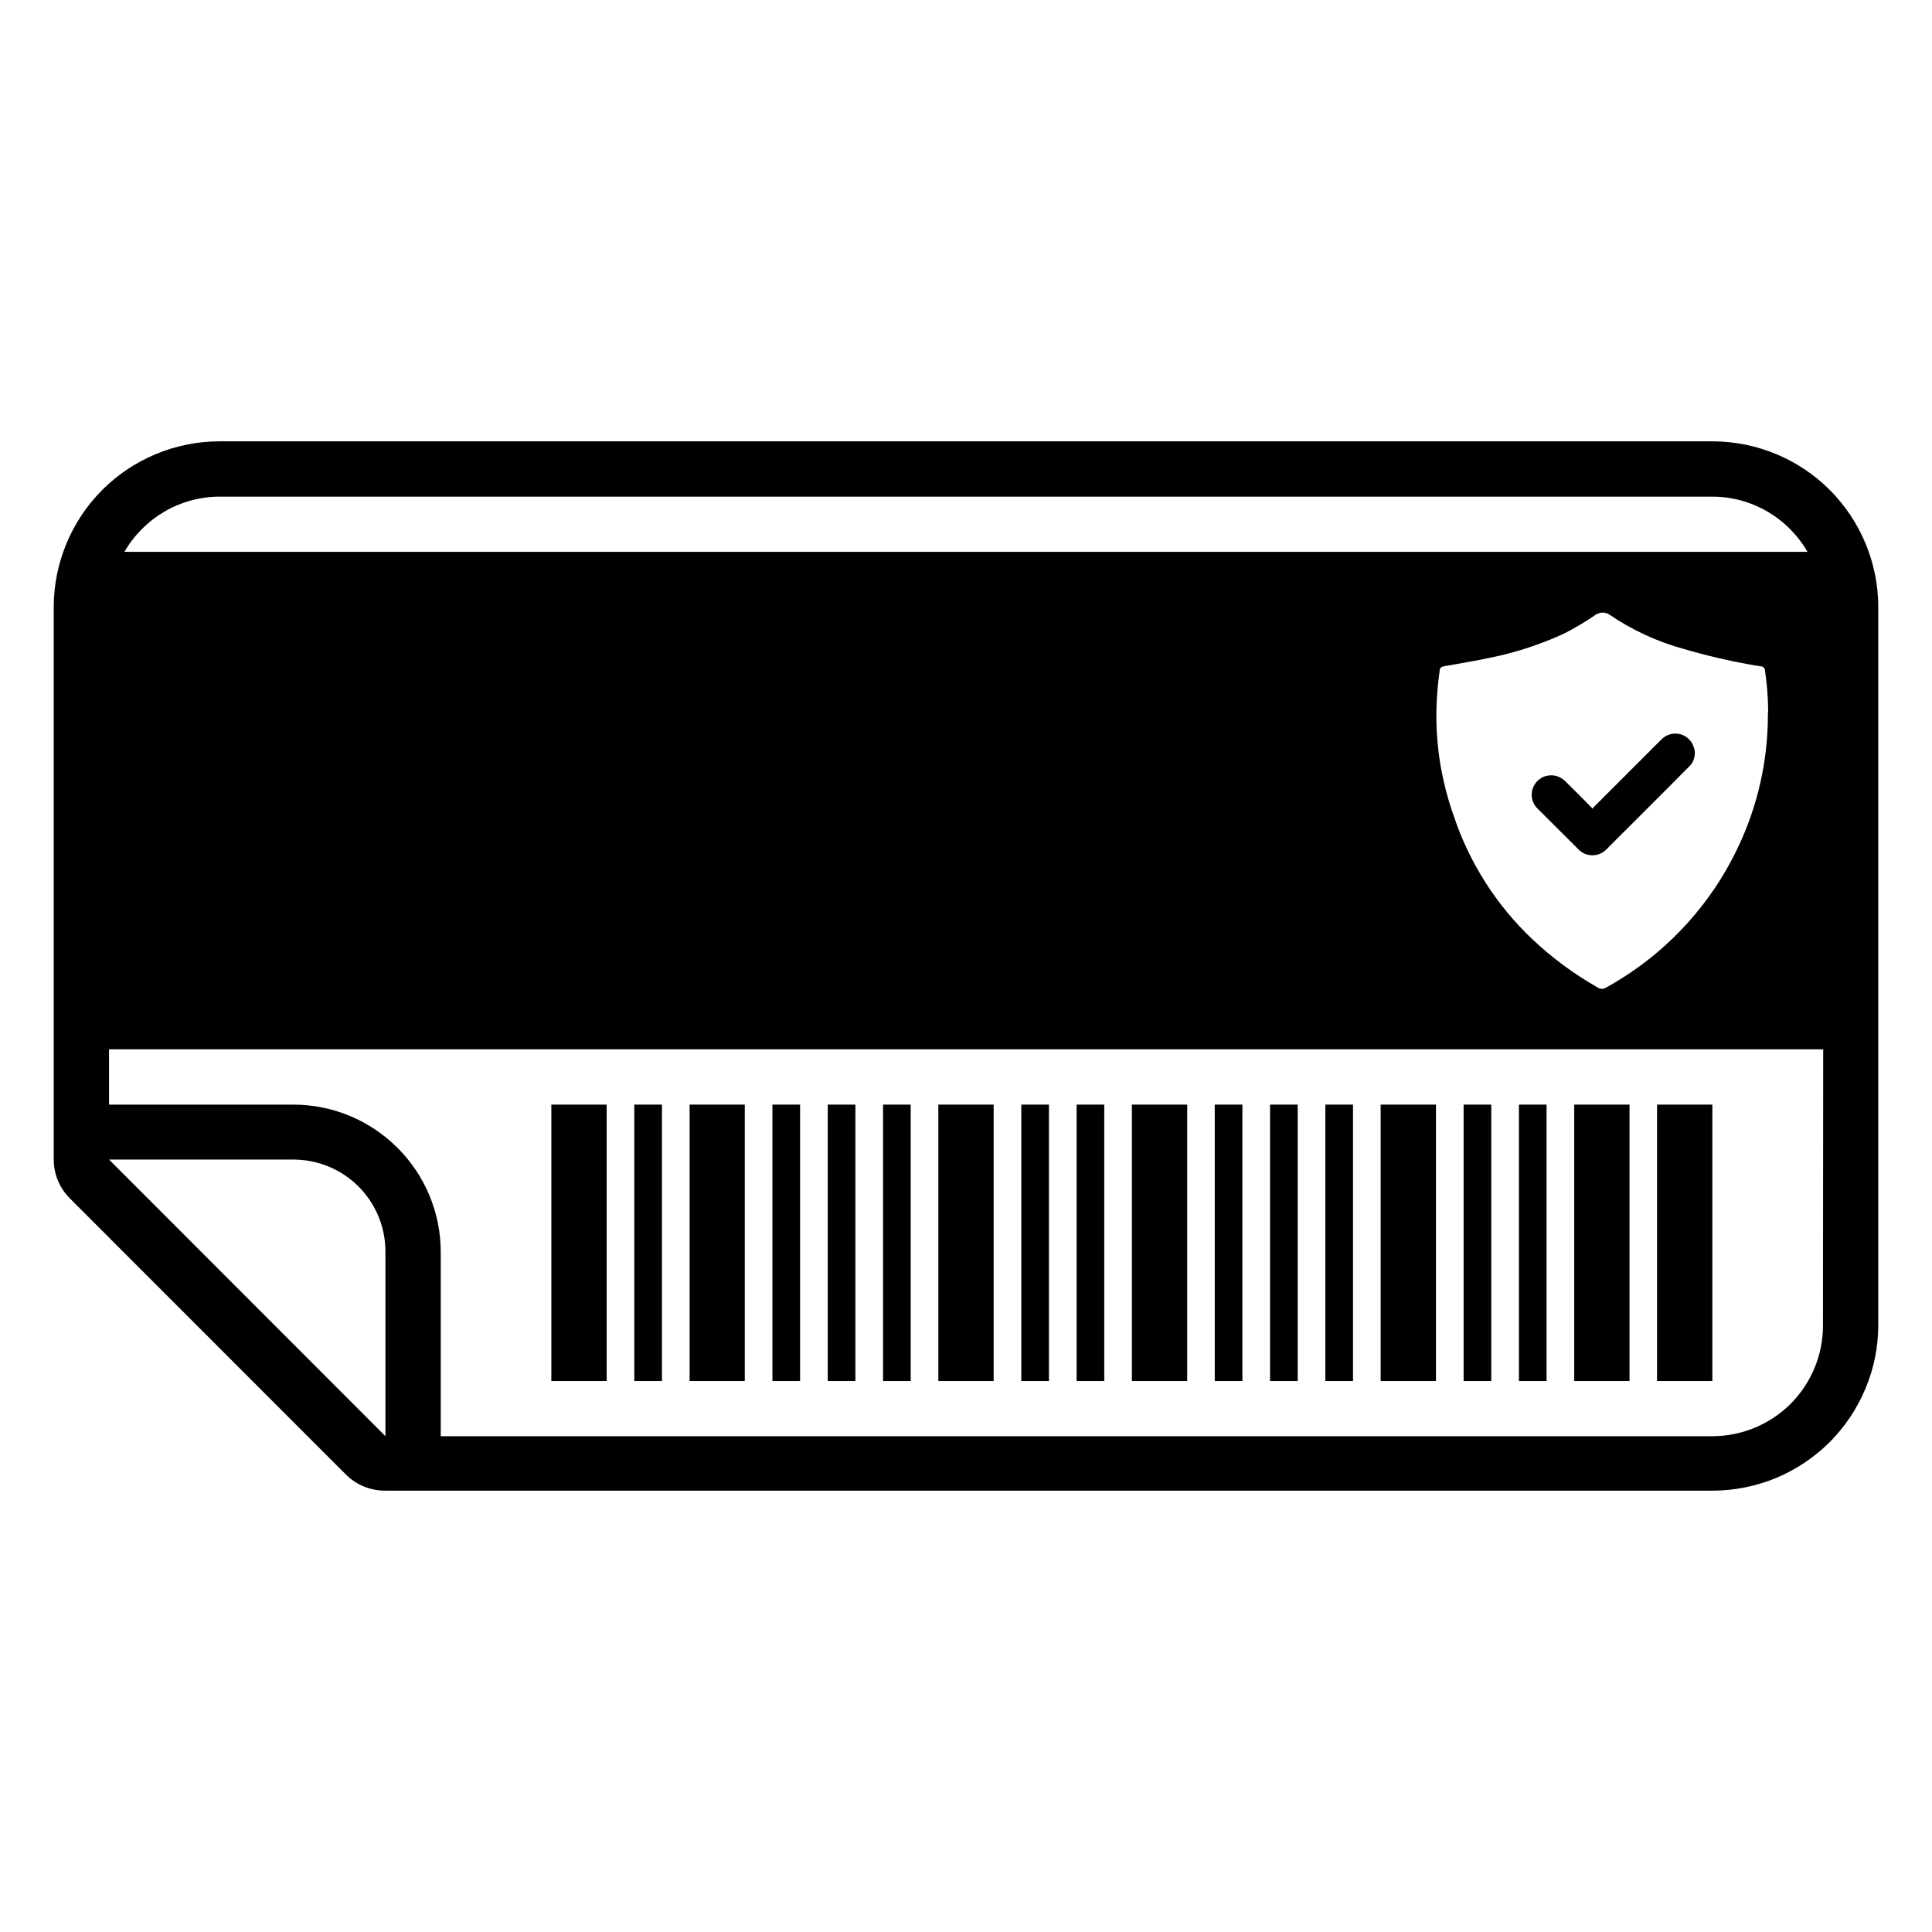 <svg width="16" height="16" viewBox="0 0 16 16" fill="none" xmlns="http://www.w3.org/2000/svg">
<path d="M5.024 9.148H4.566V11.437H5.024V9.148Z" fill="black"/>
<path d="M6.168 9.148H5.711V11.437H6.168V9.148Z" fill="black"/>
<path d="M8.229 9.148H7.771V11.437H8.229V9.148Z" fill="black"/>
<path d="M5.482 9.148H5.253V11.437H5.482V9.148Z" fill="black"/>
<path d="M6.626 9.148H6.397V11.437H6.626V9.148Z" fill="black"/>
<path d="M7.084 9.148H6.855V11.437H7.084V9.148Z" fill="black"/>
<path d="M7.542 9.148H7.313V11.437H7.542V9.148Z" fill="black"/>
<path d="M8.687 9.148H8.458V11.437H8.687V9.148Z" fill="black"/>
<path d="M9.145 9.148H8.916V11.437H9.145V9.148Z" fill="black"/>
<path d="M9.832 9.148H9.374V11.437H9.832V9.148Z" fill="black"/>
<path d="M11.892 9.148H11.434V11.437H11.892V9.148Z" fill="black"/>
<path d="M13.495 9.148H13.037V11.437H13.495V9.148Z" fill="black"/>
<path d="M14.181 9.148H13.723V11.437H14.181V9.148Z" fill="black"/>
<path d="M10.289 9.148H10.06V11.437H10.289V9.148Z" fill="black"/>
<path d="M10.747 9.148H10.518V11.437H10.747V9.148Z" fill="black"/>
<path d="M11.205 9.148H10.976V11.437H11.205V9.148Z" fill="black"/>
<path d="M12.35 9.148H12.121V11.437H12.35V9.148Z" fill="black"/>
<path d="M12.808 9.148H12.579V11.437H12.808V9.148Z" fill="black"/>
<path d="M13.759 6.124L13.2 6.683L13.188 6.697L13.177 6.684C13.104 6.611 13.032 6.537 12.958 6.465C12.942 6.451 12.924 6.439 12.905 6.432C12.885 6.424 12.864 6.42 12.843 6.421C12.822 6.421 12.801 6.426 12.781 6.434C12.762 6.443 12.744 6.455 12.73 6.47C12.715 6.486 12.704 6.504 12.696 6.523C12.688 6.543 12.685 6.564 12.685 6.585C12.685 6.607 12.69 6.627 12.699 6.647C12.707 6.666 12.72 6.684 12.735 6.698L13.073 7.035C13.088 7.05 13.105 7.062 13.125 7.071C13.145 7.079 13.166 7.083 13.188 7.083C13.209 7.083 13.23 7.079 13.25 7.071C13.27 7.062 13.288 7.05 13.303 7.035C13.359 6.978 13.416 6.922 13.473 6.865C13.645 6.694 13.816 6.522 13.987 6.35C14.01 6.33 14.025 6.302 14.032 6.272C14.039 6.242 14.037 6.211 14.025 6.183C14.017 6.157 14.001 6.134 13.981 6.116C13.96 6.097 13.936 6.085 13.909 6.079C13.882 6.073 13.854 6.074 13.828 6.082C13.802 6.09 13.778 6.104 13.759 6.124Z" fill="black"/>
<path d="M14.181 3.655H1.819C1.454 3.655 1.105 3.8 0.847 4.057C0.59 4.315 0.445 4.664 0.445 5.028V9.603C0.445 9.722 0.492 9.836 0.575 9.921L2.864 12.211C2.95 12.297 3.067 12.345 3.188 12.345H14.181C14.362 12.345 14.54 12.309 14.707 12.241C14.874 12.171 15.025 12.07 15.153 11.943C15.28 11.815 15.381 11.664 15.45 11.497C15.52 11.331 15.555 11.152 15.555 10.972V5.028C15.555 4.664 15.41 4.315 15.153 4.057C14.895 3.8 14.546 3.655 14.181 3.655ZM1.819 4.113H14.181C14.341 4.113 14.498 4.156 14.636 4.236C14.775 4.317 14.889 4.432 14.969 4.57H1.03C1.11 4.432 1.225 4.317 1.363 4.236C1.501 4.156 1.659 4.113 1.819 4.113ZM14.641 5.921C14.641 6.301 14.556 6.677 14.392 7.02C14.159 7.511 13.777 7.916 13.302 8.178C13.291 8.185 13.279 8.189 13.266 8.189C13.254 8.189 13.241 8.185 13.231 8.178C13.036 8.067 12.854 7.933 12.691 7.779C12.395 7.499 12.172 7.151 12.042 6.765C11.989 6.617 11.95 6.465 11.925 6.309C11.903 6.166 11.893 6.022 11.896 5.877C11.898 5.771 11.907 5.665 11.922 5.56C11.922 5.532 11.935 5.522 11.963 5.517C12.093 5.493 12.222 5.473 12.351 5.445C12.56 5.402 12.763 5.335 12.957 5.245C13.041 5.202 13.122 5.154 13.2 5.101C13.22 5.084 13.246 5.074 13.274 5.073C13.292 5.073 13.311 5.079 13.327 5.089C13.516 5.218 13.726 5.315 13.947 5.375C14.127 5.428 14.31 5.471 14.494 5.504C14.523 5.51 14.553 5.513 14.582 5.518C14.587 5.518 14.592 5.519 14.596 5.521C14.6 5.523 14.604 5.526 14.607 5.529C14.611 5.533 14.613 5.537 14.615 5.541C14.617 5.545 14.617 5.55 14.617 5.555C14.633 5.662 14.642 5.771 14.643 5.88L14.641 5.921ZM3.192 11.894L0.903 9.603H2.429C2.632 9.603 2.826 9.683 2.969 9.826C3.112 9.969 3.192 10.163 3.192 10.365V11.894ZM15.097 10.979C15.097 11.222 15 11.454 14.829 11.626C14.657 11.797 14.424 11.894 14.181 11.894H3.65V10.368C3.65 10.045 3.521 9.734 3.292 9.506C3.063 9.277 2.753 9.148 2.429 9.148H0.903V8.69H15.099L15.097 10.979Z" fill="black"/>
</svg>
